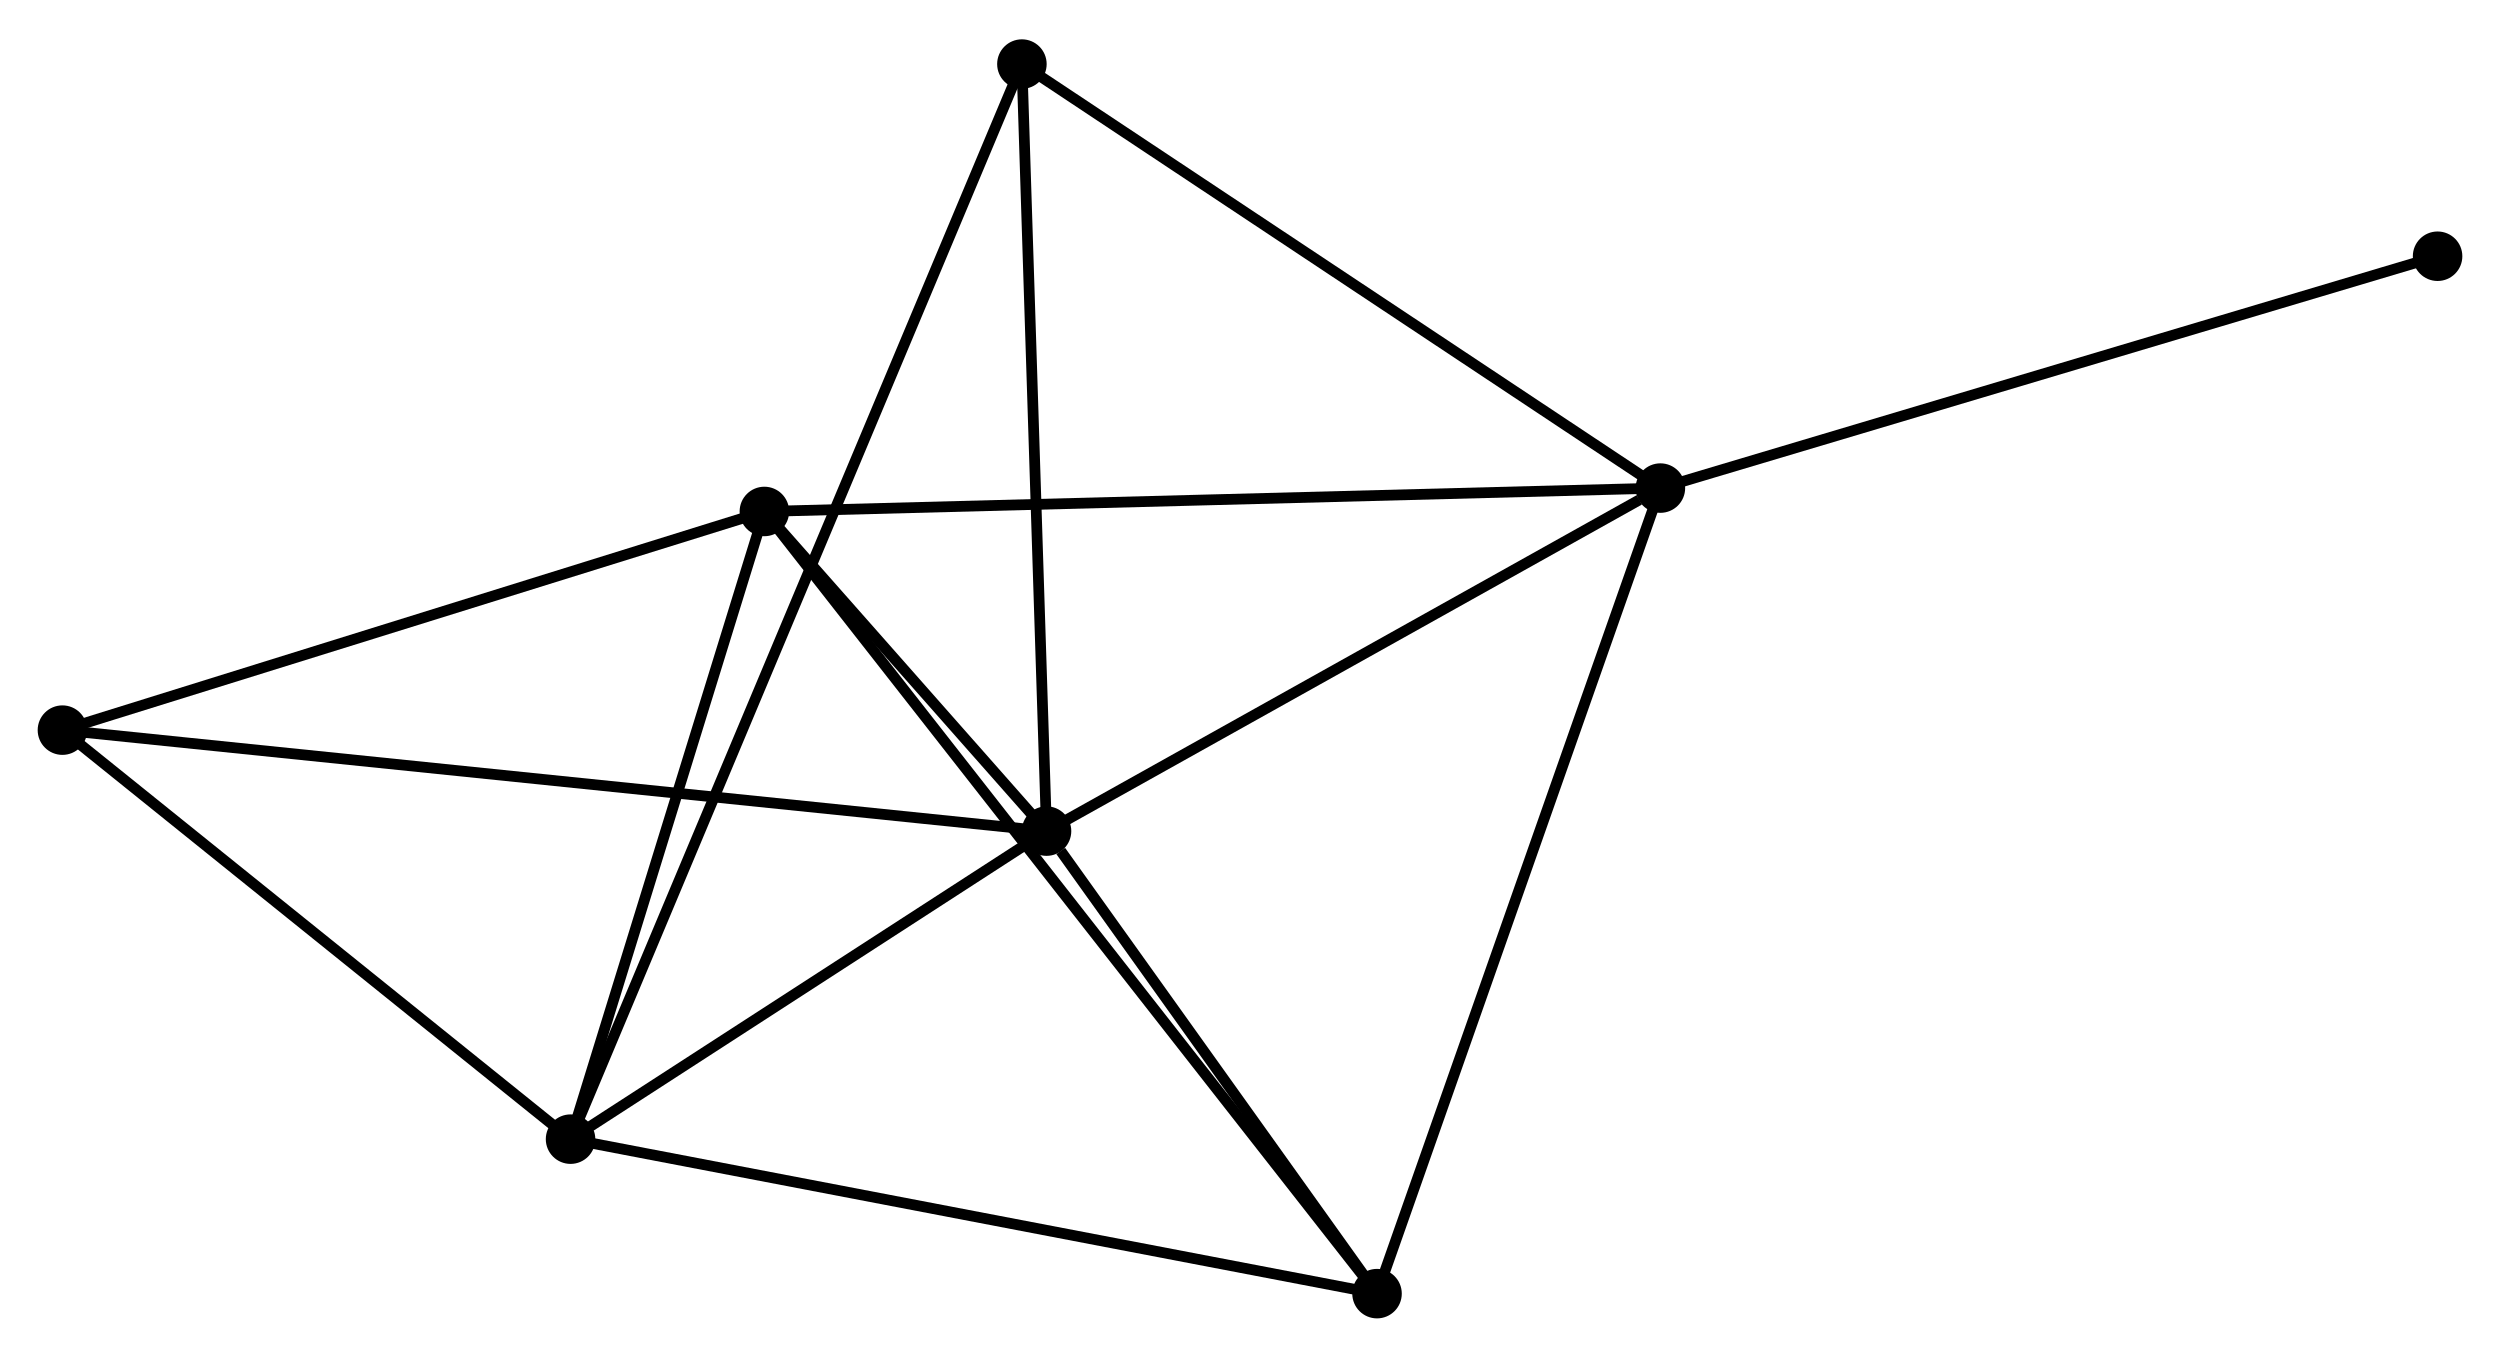 <?xml version="1.0" encoding="UTF-8" standalone="no"?>
<!DOCTYPE svg PUBLIC "-//W3C//DTD SVG 1.1//EN"
 "http://www.w3.org/Graphics/SVG/1.1/DTD/svg11.dtd">
<!-- Generated by graphviz version 2.36.0 (20140111.2315)
 -->
<!-- Title: %3 Pages: 1 -->
<svg width="232pt" height="126pt"
 viewBox="0.00 0.00 232.27 125.84" xmlns="http://www.w3.org/2000/svg" xmlns:xlink="http://www.w3.org/1999/xlink">
<g id="graph0" class="graph" transform="scale(1 1) rotate(0) translate(4 121.836)">
<title>%3</title>
<!-- 0 -->
<g id="node1" class="node"><title>0</title>
<ellipse fill="black" stroke="black" cx="93.231" cy="-44.773" rx="1.8" ry="1.8"/>
</g>
<!-- 1 -->
<g id="node2" class="node"><title>1</title>
<ellipse fill="black" stroke="black" cx="150.264" cy="-76.642" rx="1.8" ry="1.8"/>
</g>
<!-- 0&#45;&#45;1 -->
<g id="edge1" class="edge"><title>0&#45;&#45;1</title>
<path fill="none" stroke="black" d="M95.129,-45.833C103.788,-50.672 139.506,-70.63 148.3,-75.545"/>
</g>
<!-- 2 -->
<g id="node3" class="node"><title>2</title>
<ellipse fill="black" stroke="black" cx="49.009" cy="-16.153" rx="1.8" ry="1.8"/>
</g>
<!-- 0&#45;&#45;2 -->
<g id="edge2" class="edge"><title>0&#45;&#45;2</title>
<path fill="none" stroke="black" d="M91.331,-43.543C84.057,-38.836 58.029,-21.991 50.853,-17.346"/>
</g>
<!-- 3 -->
<g id="node4" class="node"><title>3</title>
<ellipse fill="black" stroke="black" cx="67.017" cy="-74.47" rx="1.8" ry="1.8"/>
</g>
<!-- 0&#45;&#45;3 -->
<g id="edge3" class="edge"><title>0&#45;&#45;3</title>
<path fill="none" stroke="black" d="M91.822,-46.37C87.228,-51.574 72.728,-68.001 68.308,-73.007"/>
</g>
<!-- 4 -->
<g id="node5" class="node"><title>4</title>
<ellipse fill="black" stroke="black" cx="123.937" cy="-1.8" rx="1.8" ry="1.8"/>
</g>
<!-- 0&#45;&#45;4 -->
<g id="edge4" class="edge"><title>0&#45;&#45;4</title>
<path fill="none" stroke="black" d="M94.55,-42.927C99.601,-35.858 117.673,-10.566 122.656,-3.592"/>
</g>
<!-- 5 -->
<g id="node6" class="node"><title>5</title>
<ellipse fill="black" stroke="black" cx="90.943" cy="-116.036" rx="1.8" ry="1.8"/>
</g>
<!-- 0&#45;&#45;5 -->
<g id="edge5" class="edge"><title>0&#45;&#45;5</title>
<path fill="none" stroke="black" d="M93.165,-46.829C92.831,-57.235 91.33,-104.001 91.005,-114.107"/>
</g>
<!-- 6 -->
<g id="node7" class="node"><title>6</title>
<ellipse fill="black" stroke="black" cx="1.8" cy="-54.154" rx="1.8" ry="1.8"/>
</g>
<!-- 0&#45;&#45;6 -->
<g id="edge6" class="edge"><title>0&#45;&#45;6</title>
<path fill="none" stroke="black" d="M91.321,-44.969C79.422,-46.19 15.567,-52.741 3.699,-53.959"/>
</g>
<!-- 1&#45;&#45;3 -->
<g id="edge7" class="edge"><title>1&#45;&#45;3</title>
<path fill="none" stroke="black" d="M148.206,-76.588C136.688,-76.287 80.332,-74.817 69.003,-74.522"/>
</g>
<!-- 1&#45;&#45;4 -->
<g id="edge8" class="edge"><title>1&#45;&#45;4</title>
<path fill="none" stroke="black" d="M149.613,-74.791C145.97,-64.437 128.147,-13.77 124.565,-3.585"/>
</g>
<!-- 1&#45;&#45;5 -->
<g id="edge9" class="edge"><title>1&#45;&#45;5</title>
<path fill="none" stroke="black" d="M148.552,-77.778C139.89,-83.531 100.961,-109.383 92.549,-114.97"/>
</g>
<!-- 7 -->
<g id="node8" class="node"><title>7</title>
<ellipse fill="black" stroke="black" cx="222.471" cy="-98.183" rx="1.8" ry="1.8"/>
</g>
<!-- 1&#45;&#45;7 -->
<g id="edge10" class="edge"><title>1&#45;&#45;7</title>
<path fill="none" stroke="black" d="M152.048,-77.174C161.952,-80.128 210.075,-94.484 220.484,-97.59"/>
</g>
<!-- 2&#45;&#45;3 -->
<g id="edge11" class="edge"><title>2&#45;&#45;3</title>
<path fill="none" stroke="black" d="M49.608,-18.093C52.342,-26.947 63.621,-63.47 66.397,-72.462"/>
</g>
<!-- 2&#45;&#45;4 -->
<g id="edge12" class="edge"><title>2&#45;&#45;4</title>
<path fill="none" stroke="black" d="M50.861,-15.798C61.228,-13.812 111.953,-4.096 122.149,-2.142"/>
</g>
<!-- 2&#45;&#45;5 -->
<g id="edge13" class="edge"><title>2&#45;&#45;5</title>
<path fill="none" stroke="black" d="M49.737,-17.887C54.827,-30.01 85.04,-101.975 90.195,-114.255"/>
</g>
<!-- 2&#45;&#45;6 -->
<g id="edge14" class="edge"><title>2&#45;&#45;6</title>
<path fill="none" stroke="black" d="M47.438,-17.418C40.271,-23.187 10.705,-46.986 3.425,-52.846"/>
</g>
<!-- 3&#45;&#45;4 -->
<g id="edge15" class="edge"><title>3&#45;&#45;4</title>
<path fill="none" stroke="black" d="M68.206,-72.952C75.614,-63.495 115.366,-12.742 122.754,-3.309"/>
</g>
<!-- 3&#45;&#45;6 -->
<g id="edge16" class="edge"><title>3&#45;&#45;6</title>
<path fill="none" stroke="black" d="M65.136,-73.884C55.612,-70.917 12.814,-57.585 3.566,-54.704"/>
</g>
</g>
</svg>
